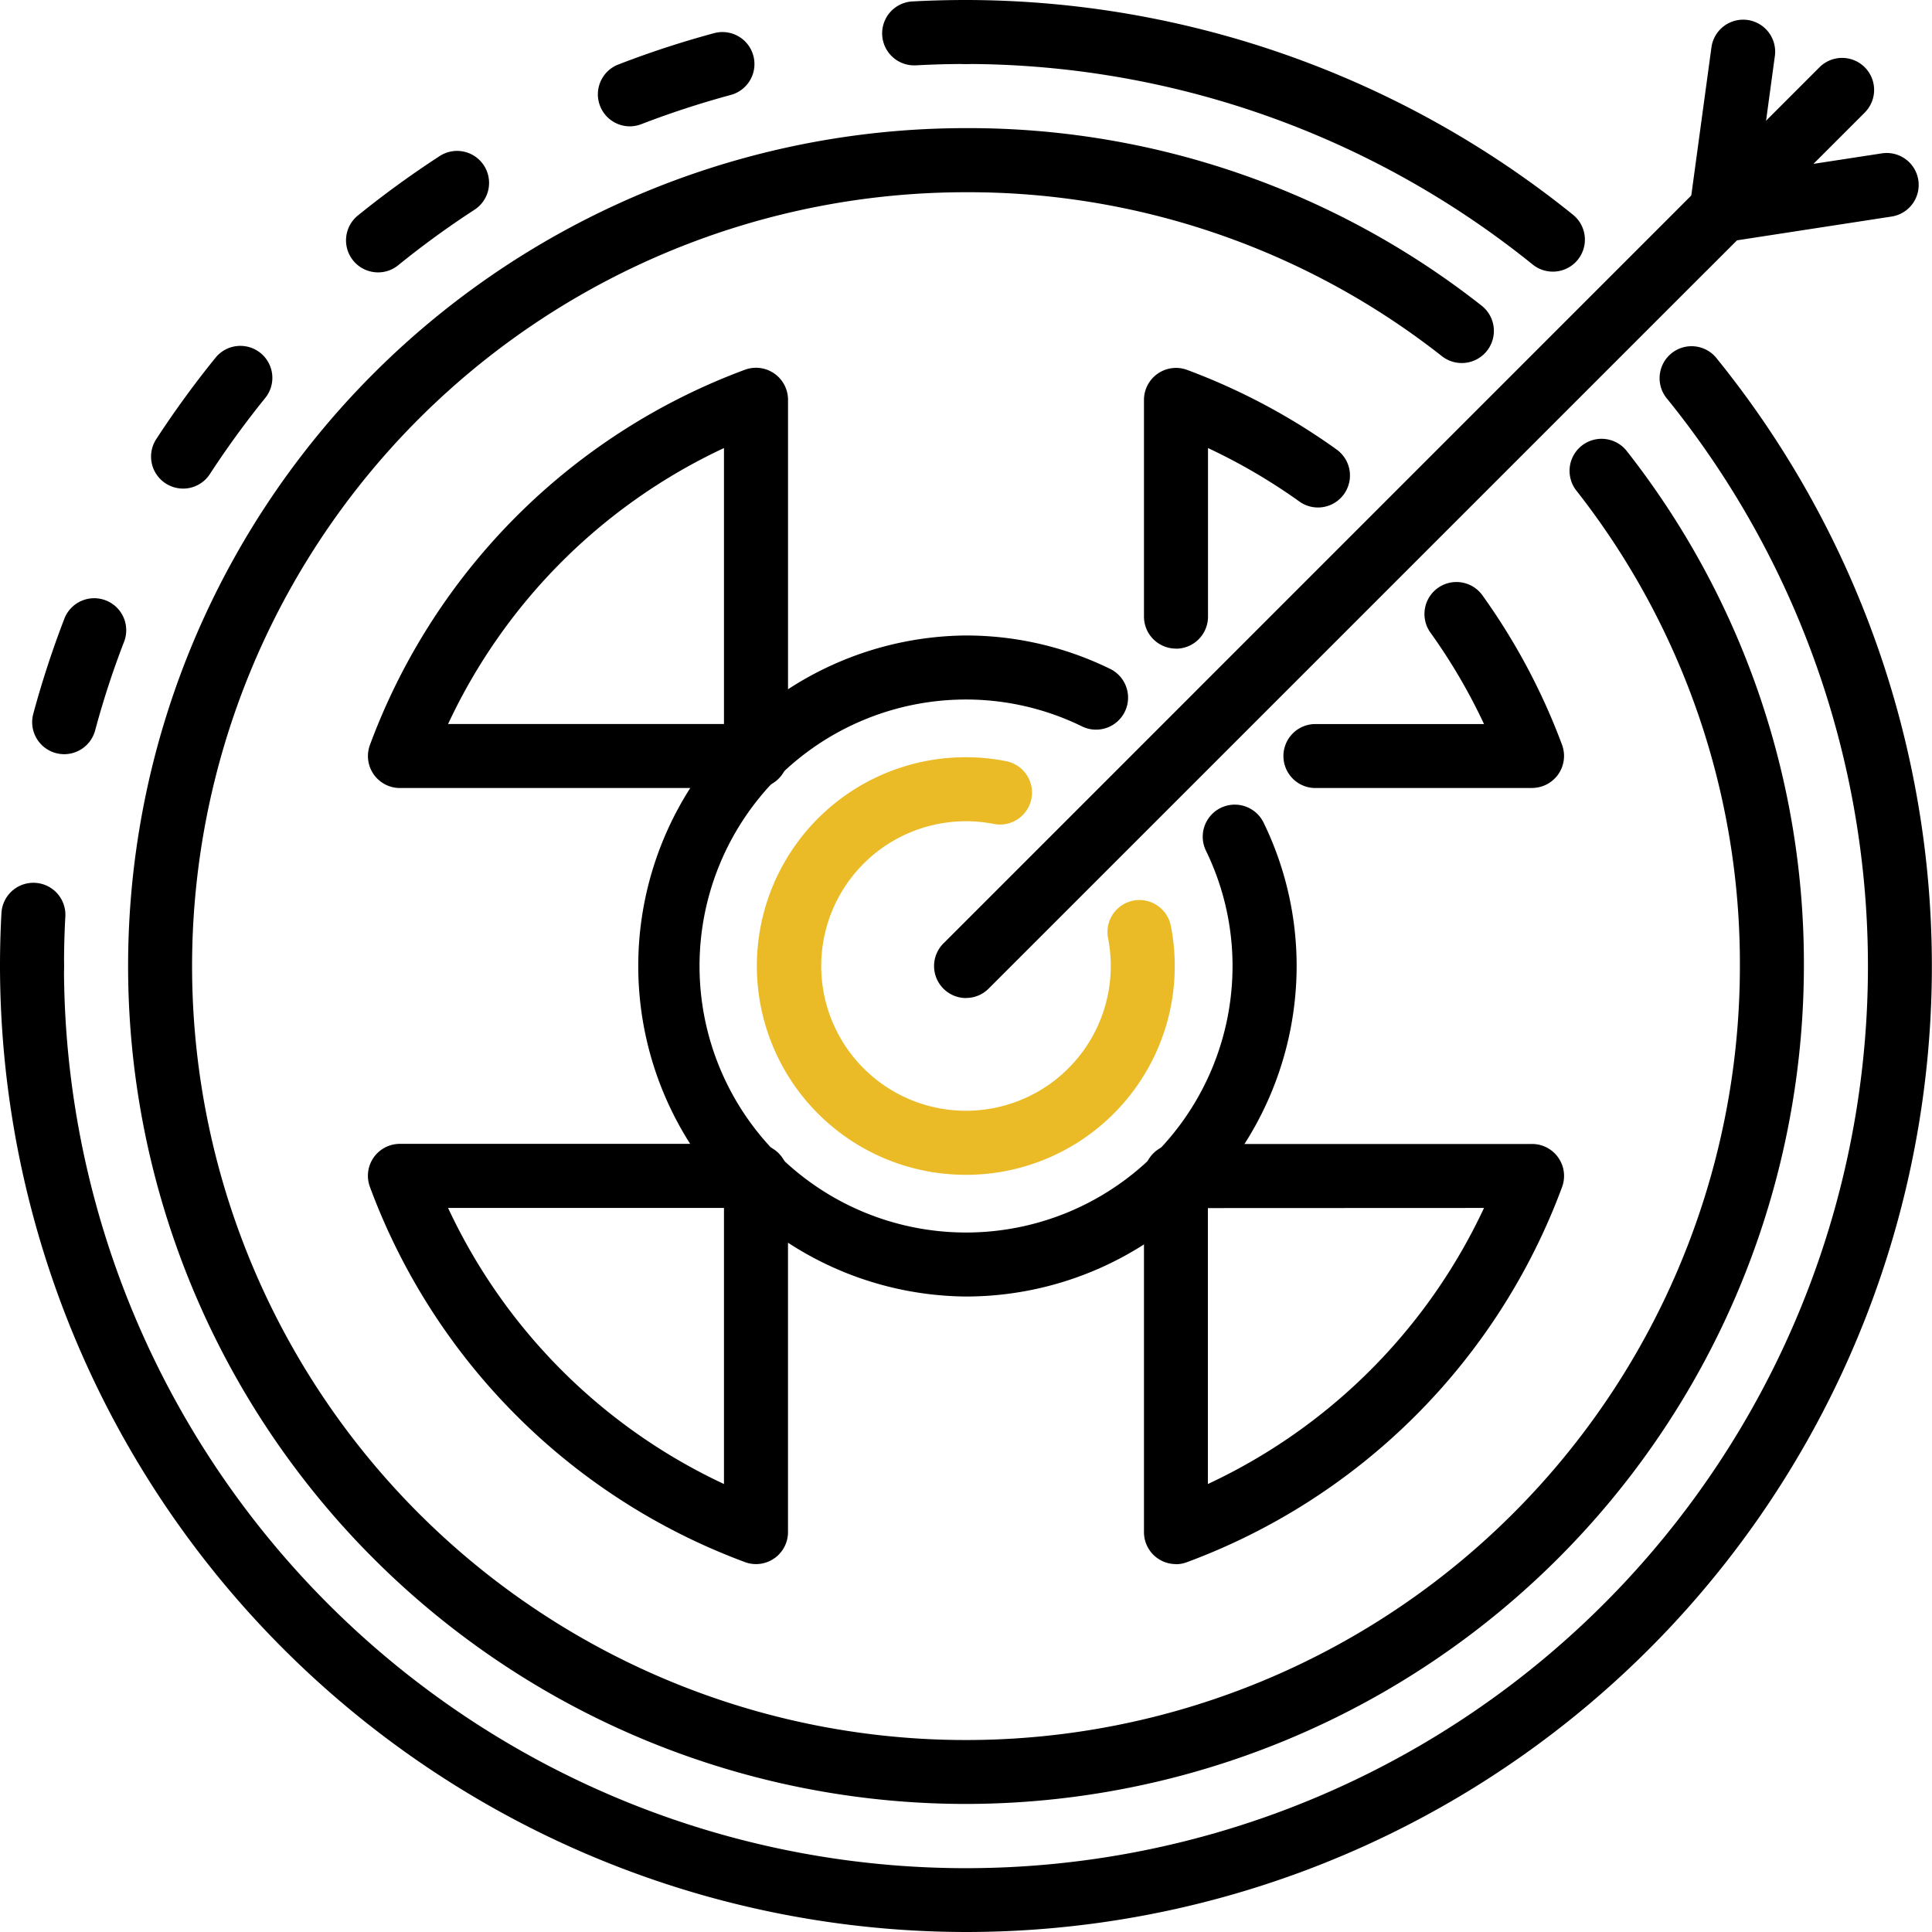 <svg xmlns="http://www.w3.org/2000/svg" xmlns:xlink="http://www.w3.org/1999/xlink" width="82.919" height="82.919" viewBox="0 0 82.919 82.919">
  <defs>
    <clipPath id="clip-path">
      <rect id="Rectangle_1500" data-name="Rectangle 1500" width="82.919" height="82.919" fill="none"/>
    </clipPath>
  </defs>
  <g id="Group_3913" data-name="Group 3913" transform="translate(0)">
    <g id="Group_3912" data-name="Group 3912" transform="translate(0 0)" clip-path="url(#clip-path)">
      <path id="Path_458" data-name="Path 458" d="M25.016,26.391H9.733A1.372,1.372,0,0,1,8.447,24.54a27.272,27.272,0,0,1,16.09-16.1,1.375,1.375,0,0,1,1.853,1.288V25.018a1.374,1.374,0,0,1-1.373,1.373M11.8,23.644H23.641V11.8A24.518,24.518,0,0,0,11.8,23.644" transform="translate(7.431 7.43)"/>
      <path id="Path_459" data-name="Path 459" d="M27.364,44.024a1.37,1.37,0,0,1-1.371-1.375V27.364a1.371,1.371,0,0,1,1.371-1.371H42.649a1.372,1.372,0,0,1,1.288,1.849,27.267,27.267,0,0,1-16.1,16.1,1.352,1.352,0,0,1-.478.087m1.377-15.285V40.587A24.522,24.522,0,0,0,40.587,28.739Z" transform="translate(23.105 23.105)"/>
      <path id="Path_460" data-name="Path 460" d="M25.016,44.024a1.352,1.352,0,0,1-.478-.087,27.256,27.256,0,0,1-16.092-16.1,1.37,1.37,0,0,1,1.286-1.849H25.016a1.373,1.373,0,0,1,1.373,1.371V42.649a1.373,1.373,0,0,1-1.373,1.375M11.8,28.739A24.506,24.506,0,0,0,23.641,40.587V28.739Z" transform="translate(7.431 23.105)"/>
      <path id="Path_461" data-name="Path 461" d="M22.6,41.67a1.374,1.374,0,0,1-.973-2.344L59.237,1.712a1.374,1.374,0,0,1,1.944,1.942L23.567,41.266a1.36,1.36,0,0,1-.971.4" transform="translate(18.863 1.165)"/>
      <path id="Path_462" data-name="Path 462" d="M39.766,10.019A1.375,1.375,0,0,1,38.4,8.46l.931-6.842a1.374,1.374,0,0,1,2.722.372l-.682,5.017L46.628,6.2a1.372,1.372,0,1,1,.417,2.712L39.974,10a1.284,1.284,0,0,1-.208.017" transform="translate(34.126 0.384)"/>
      <path id="Path_463" data-name="Path 463" d="M26.166,35.127a8.961,8.961,0,1,1,1.723-17.752,1.372,1.372,0,0,1-.525,2.694,6.213,6.213,0,1,0,5.015,6.1,6.287,6.287,0,0,0-.115-1.2,1.372,1.372,0,0,1,2.694-.525,8.956,8.956,0,0,1-8.791,10.684" transform="translate(15.293 15.294)" fill="#eabb26"/>
      <path id="Path_464" data-name="Path 464" d="M28.625,42.81a14.186,14.186,0,0,1,0-28.371,14.05,14.05,0,0,1,6.146,1.415,1.374,1.374,0,1,1-1.194,2.474,11.327,11.327,0,0,0-4.953-1.141A11.438,11.438,0,1,0,40.064,28.625a11.3,11.3,0,0,0-1.143-4.953A1.374,1.374,0,1,1,41.4,22.478a14.05,14.05,0,0,1,1.415,6.146A14.2,14.2,0,0,1,28.625,42.81" transform="translate(12.835 12.835)"/>
      <path id="Path_465" data-name="Path 465" d="M27.366,20.407a1.373,1.373,0,0,1-1.373-1.373v-9.3a1.375,1.375,0,0,1,1.853-1.288,27.4,27.4,0,0,1,6.392,3.4,1.373,1.373,0,1,1-1.6,2.231A24.893,24.893,0,0,0,28.741,11.8v7.238a1.375,1.375,0,0,1-1.375,1.373" transform="translate(23.105 7.43)"/>
      <path id="Path_466" data-name="Path 466" d="M39.834,22.054h-9.3a1.373,1.373,0,0,1,0-2.746H37.77a24.643,24.643,0,0,0-2.282-3.9,1.373,1.373,0,1,1,2.231-1.6,27.354,27.354,0,0,1,3.4,6.392,1.374,1.374,0,0,1-1.288,1.851" transform="translate(25.922 11.767)"/>
      <path id="Path_467" data-name="Path 467" d="M38.873,74.835a35.962,35.962,0,1,1,0-71.924A35.6,35.6,0,0,1,61,10.529,1.375,1.375,0,0,1,59.3,12.7a32.876,32.876,0,0,0-20.43-7.038A33.215,33.215,0,1,0,72.087,38.872a32.872,32.872,0,0,0-7.038-20.43,1.375,1.375,0,0,1,2.167-1.692,35.6,35.6,0,0,1,7.618,22.123A36,36,0,0,1,38.873,74.835" transform="translate(2.587 2.588)"/>
      <path id="Path_468" data-name="Path 468" d="M41.459,75.91A41.506,41.506,0,0,1,0,34.451a1.373,1.373,0,1,1,2.746,0A38.712,38.712,0,1,0,71.565,10.124,1.373,1.373,0,1,1,73.7,8.4,41.453,41.453,0,0,1,41.459,75.91" transform="translate(0 7.009)"/>
      <path id="Path_469" data-name="Path 469" d="M21.431,2.805A1.373,1.373,0,0,1,21.359.06Q22.487,0,23.63,0a1.373,1.373,0,1,1,0,2.746q-1.071,0-2.125.057l-.074,0" transform="translate(17.83 0)"/>
      <path id="Path_470" data-name="Path 470" d="M2.1,31.722a1.388,1.388,0,0,1-.357-.049A1.374,1.374,0,0,1,.778,29.99a41.38,41.38,0,0,1,1.343-4.106,1.374,1.374,0,0,1,2.563.99,37.53,37.53,0,0,0-1.252,3.833A1.378,1.378,0,0,1,2.1,31.722m5.1-11.4A1.373,1.373,0,0,1,6.056,18.2,41.632,41.632,0,0,1,8.6,14.706a1.372,1.372,0,1,1,2.133,1.728A39.536,39.536,0,0,0,8.357,19.7a1.369,1.369,0,0,1-1.15.623m8.366-9.28a1.374,1.374,0,0,1-.865-2.44,41.662,41.662,0,0,1,3.5-2.544,1.373,1.373,0,1,1,1.5,2.3,38.909,38.909,0,0,0-3.266,2.376,1.356,1.356,0,0,1-.865.308M26.384,4.775a1.373,1.373,0,0,1-.495-2.654A41,41,0,0,1,30,.776a1.373,1.373,0,0,1,.714,2.652,39.256,39.256,0,0,0-3.84,1.254,1.373,1.373,0,0,1-.493.093" transform="translate(0.65 0.647)"/>
      <path id="Path_471" data-name="Path 471" d="M1.373,25A1.375,1.375,0,0,1,0,23.628q0-1.142.062-2.27a1.373,1.373,0,0,1,2.743.145c-.04.7-.057,1.415-.057,2.125A1.376,1.376,0,0,1,1.373,25" transform="translate(0 17.831)"/>
      <path id="Path_472" data-name="Path 472" d="M47.786,11.658a1.376,1.376,0,0,1-.863-.3A38.793,38.793,0,0,0,22.6,2.746,1.373,1.373,0,1,1,22.6,0,41.563,41.563,0,0,1,48.649,9.218a1.373,1.373,0,0,1-.863,2.44" transform="translate(18.864 0)"/>
    </g>
  </g>
</svg>
